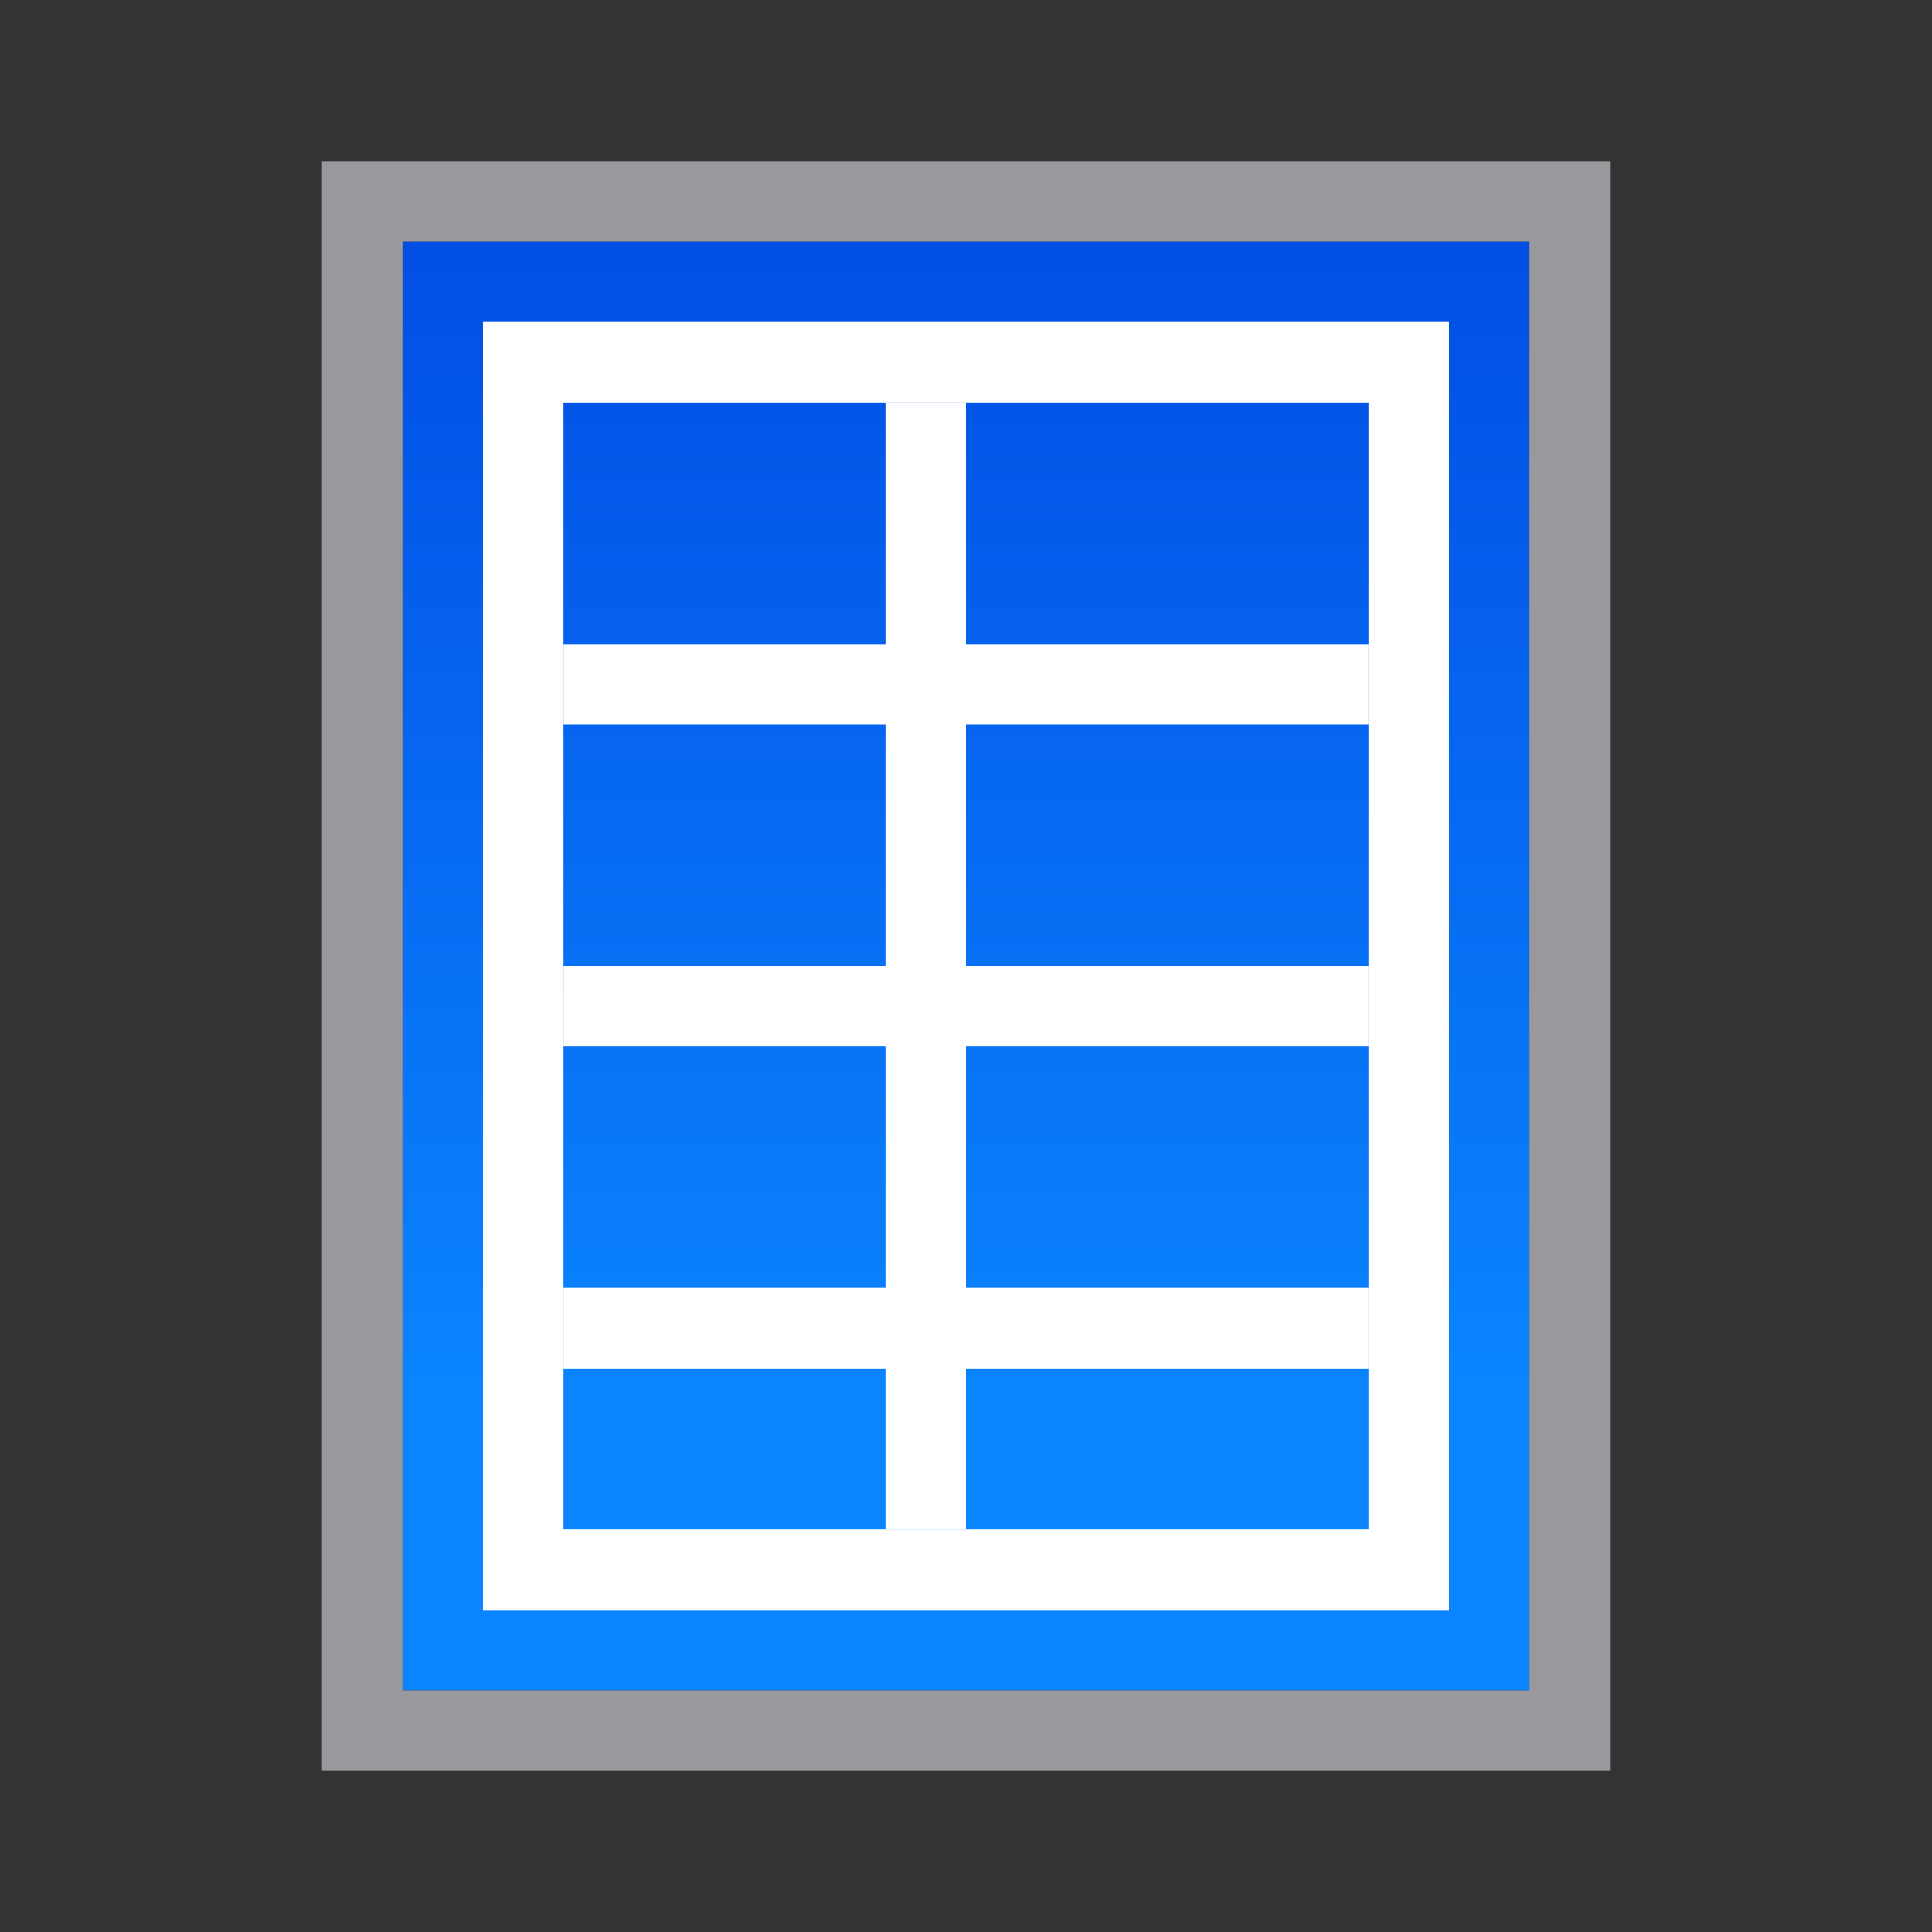 <svg viewBox="0 0 24 24" xmlns="http://www.w3.org/2000/svg" xmlns:xlink="http://www.w3.org/1999/xlink"><rect x="0" y="0" width="24" height="24" fill="#333333" stroke="none"/><linearGradient id="a" gradientTransform="matrix(1 0 0 -1 -18.212 20.212)" gradientUnits="userSpaceOnUse" x1="12" x2="12" y1="21" y2="3"><stop offset="0" stop-color="#0040dd"/><stop offset="1" stop-color="#0a84ff"/></linearGradient><path d="m5 3v18h14v-18z" fill="url(#a)"/><path d="m4 2v20h16v-20zm1 1h14v18h-14z" fill="#98989d"/><g fill="#fff"><path d="m18 4h-12v1 14 1h12v-1-14zm-1 1v14h-10v-14z"/><path d="m7 8h10v1h-10z"/><path d="m7 12h10v1h-10z"/><path d="m7 16h10v1h-10z"/><path d="m5-12h14v1h-14z" transform="rotate(90)"/></g></svg>